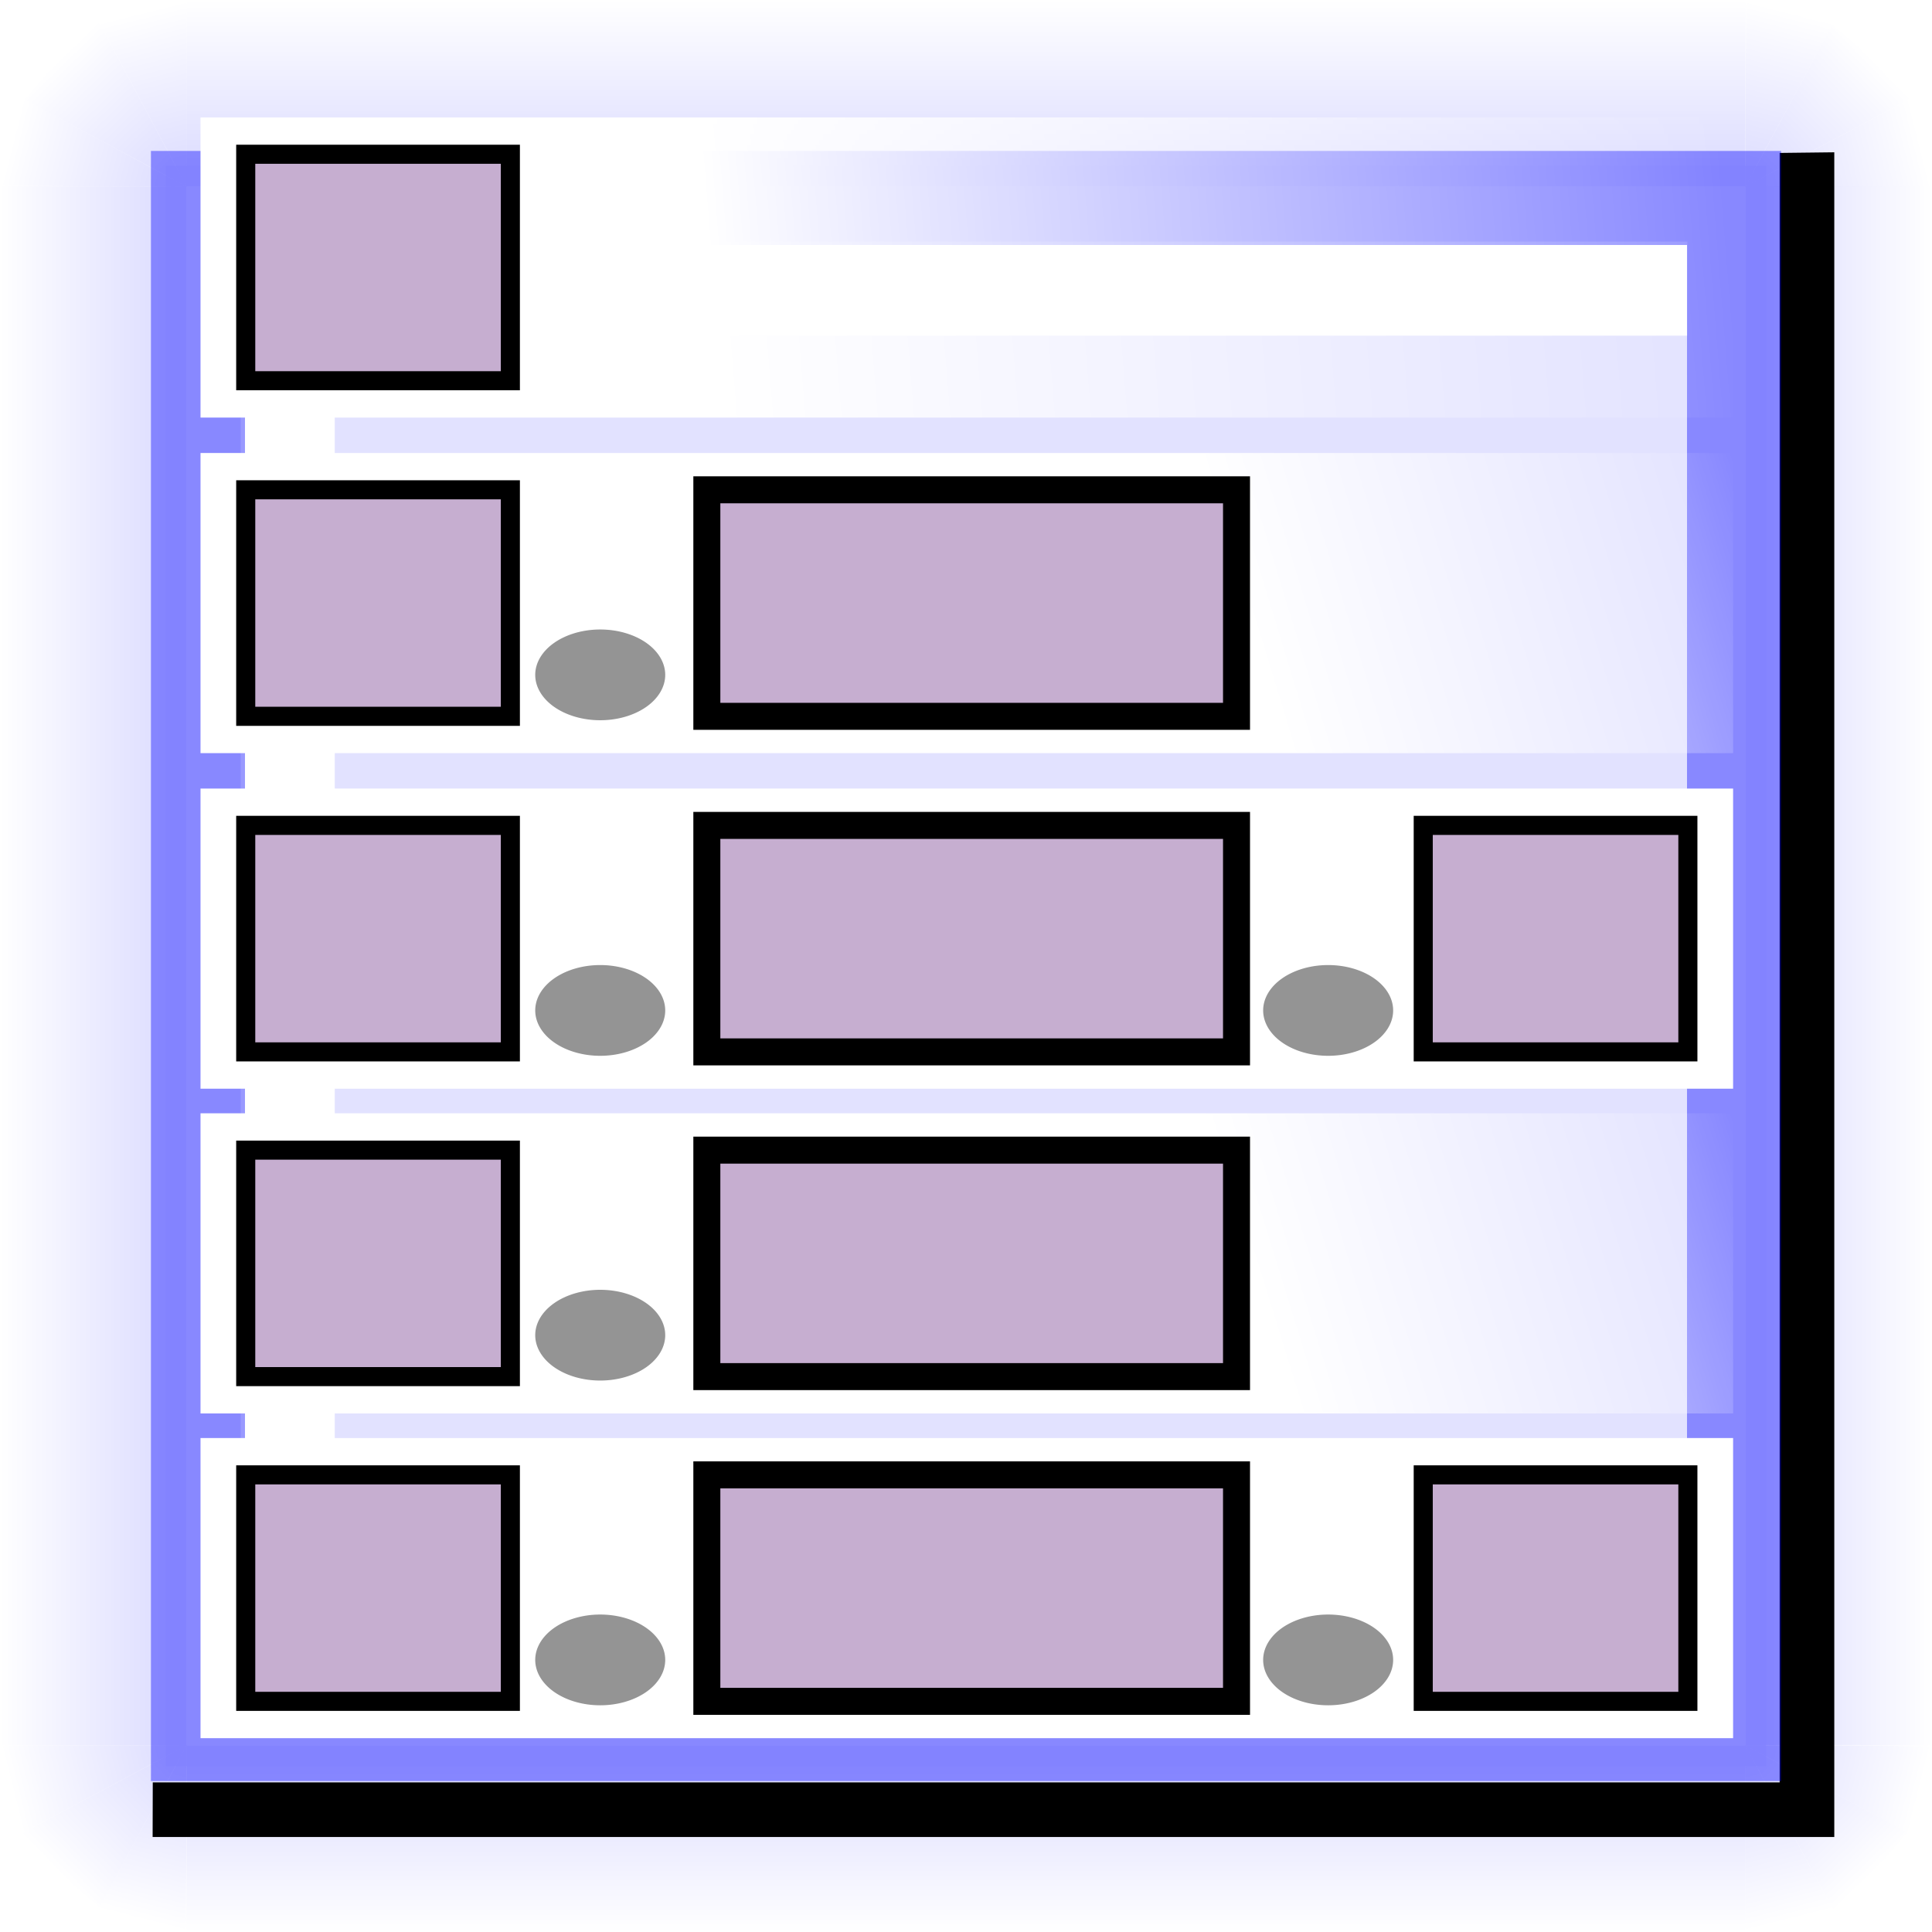 <?xml version="1.0" encoding="UTF-8" standalone="no"?>
<!-- Created with Inkscape (http://www.inkscape.org/) -->
<svg
   xmlns:dc="http://purl.org/dc/elements/1.1/"
   xmlns:cc="http://web.resource.org/cc/"
   xmlns:rdf="http://www.w3.org/1999/02/22-rdf-syntax-ns#"
   xmlns:svg="http://www.w3.org/2000/svg"
   xmlns="http://www.w3.org/2000/svg"
   xmlns:xlink="http://www.w3.org/1999/xlink"
   xmlns:sodipodi="http://inkscape.sourceforge.net/DTD/sodipodi-0.dtd"
   xmlns:inkscape="http://www.inkscape.org/namespaces/inkscape"
   width="320"
   height="320"
   id="svg1"
   sodipodi:version="0.32"
   inkscape:version="0.42"
   sodipodi:docbase="/home/raul/docs/iglues/v0.4"
   sodipodi:docname="i_bulmages_plancontable.svg"
   version="1.0"
   x="0"
   y="0"
   inkscape:export-filename="/home/raul/docs/iglues/v0.4/i_bulmages_plancontable.png"
   inkscape:export-xdpi="96.000000"
   inkscape:export-ydpi="96.000000">
  <defs
     id="defs3">
    <linearGradient
       inkscape:collect="always"
       id="linearGradient2511">
      <stop
         style="stop-color:#ffffff;stop-opacity:1;"
         offset="0"
         id="stop2513" />
      <stop
         style="stop-color:#ffffff;stop-opacity:0;"
         offset="1"
         id="stop2515" />
    </linearGradient>
    <linearGradient
       inkscape:collect="always"
       id="linearGradient2501">
      <stop
         style="stop-color:#ffffff;stop-opacity:1;"
         offset="0"
         id="stop2503" />
      <stop
         style="stop-color:#ffffff;stop-opacity:0;"
         offset="1"
         id="stop2505" />
    </linearGradient>
    <linearGradient
       id="linearGradient5051">
      <stop
         style="stop-color:#000000;stop-opacity:1;"
         offset="0"
         id="stop5053" />
      <stop
         style="stop-color:#000000;stop-opacity:0;"
         offset="1"
         id="stop5055" />
    </linearGradient>
    <linearGradient
       inkscape:collect="always"
       id="linearGradient9952">
      <stop
         style="stop-color:#0000ff;stop-opacity:1;"
         offset="0"
         id="stop9953" />
      <stop
         style="stop-color:#0000ff;stop-opacity:0;"
         offset="1"
         id="stop9954" />
    </linearGradient>
    <linearGradient
       inkscape:collect="always"
       xlink:href="#linearGradient9952"
       id="linearGradient2369"
       gradientUnits="userSpaceOnUse"
       gradientTransform="matrix(0.664,0.685,-0.685,0.664,124.595,290.188)"
       x1="-181"
       y1="65.431"
       x2="-149.556"
       y2="65.431" />
    <linearGradient
       inkscape:collect="always"
       xlink:href="#linearGradient9952"
       id="linearGradient2370"
       gradientUnits="userSpaceOnUse"
       gradientTransform="matrix(0.925,0.235,-0.235,0.925,142.281,191.757)"
       x1="-181"
       y1="65.431"
       x2="-149.556"
       y2="65.431" />
    <linearGradient
       inkscape:collect="always"
       xlink:href="#linearGradient9952"
       id="linearGradient2371"
       gradientUnits="userSpaceOnUse"
       gradientTransform="matrix(0.231,0.926,0.926,-0.231,-59.197,392.392)"
       x1="-181"
       y1="65.431"
       x2="-149.556"
       y2="65.431" />
    <linearGradient
       inkscape:collect="always"
       xlink:href="#linearGradient9952"
       id="linearGradient2372"
       gradientUnits="userSpaceOnUse"
       gradientTransform="matrix(0.954,-8.217683e-33,0,7.242,462.687,-305.064)"
       x1="-181"
       y1="65.431"
       x2="-149.556"
       y2="65.431" />
    <linearGradient
       inkscape:collect="always"
       xlink:href="#linearGradient9952"
       id="linearGradient3003"
       gradientUnits="userSpaceOnUse"
       gradientTransform="matrix(0.664,0.685,-0.685,0.664,124.595,290.188)"
       x1="-181"
       y1="65.431"
       x2="-149.556"
       y2="65.431" />
    <linearGradient
       inkscape:collect="always"
       xlink:href="#linearGradient9952"
       id="linearGradient3004"
       gradientUnits="userSpaceOnUse"
       gradientTransform="matrix(0.925,0.235,-0.235,0.925,142.281,191.757)"
       x1="-181"
       y1="65.431"
       x2="-149.556"
       y2="65.431" />
    <linearGradient
       inkscape:collect="always"
       xlink:href="#linearGradient9952"
       id="linearGradient3005"
       gradientUnits="userSpaceOnUse"
       gradientTransform="matrix(0.231,0.926,0.926,-0.231,-59.197,392.392)"
       x1="-181"
       y1="65.431"
       x2="-149.556"
       y2="65.431" />
    <linearGradient
       inkscape:collect="always"
       xlink:href="#linearGradient9952"
       id="linearGradient3022"
       gradientUnits="userSpaceOnUse"
       gradientTransform="matrix(-0.954,8.217683e-33,0,-7.242,-142.687,625.018)"
       x1="-181"
       y1="65.431"
       x2="-149.556"
       y2="65.431" />
    <linearGradient
       inkscape:collect="always"
       xlink:href="#linearGradient9952"
       id="linearGradient3024"
       gradientUnits="userSpaceOnUse"
       gradientTransform="matrix(-8.217683e-33,-0.954,7.242,0,-305.041,-142.687)"
       x1="-181"
       y1="65.431"
       x2="-149.556"
       y2="65.431" />
    <linearGradient
       inkscape:collect="always"
       xlink:href="#linearGradient9952"
       id="linearGradient3048"
       gradientUnits="userSpaceOnUse"
       gradientTransform="matrix(0.664,0.685,-0.685,0.664,124.595,290.188)"
       x1="-181"
       y1="65.431"
       x2="-149.556"
       y2="65.431" />
    <linearGradient
       inkscape:collect="always"
       xlink:href="#linearGradient9952"
       id="linearGradient3049"
       gradientUnits="userSpaceOnUse"
       gradientTransform="matrix(0.925,0.235,-0.235,0.925,142.281,191.757)"
       x1="-181"
       y1="65.431"
       x2="-149.556"
       y2="65.431" />
    <linearGradient
       inkscape:collect="always"
       xlink:href="#linearGradient9952"
       id="linearGradient3050"
       gradientUnits="userSpaceOnUse"
       gradientTransform="matrix(0.231,0.926,0.926,-0.231,-59.197,392.392)"
       x1="-181"
       y1="65.431"
       x2="-149.556"
       y2="65.431" />
    <linearGradient
       inkscape:collect="always"
       xlink:href="#linearGradient9952"
       id="linearGradient3051"
       gradientUnits="userSpaceOnUse"
       gradientTransform="matrix(0.664,0.685,-0.685,0.664,124.595,290.188)"
       x1="-181"
       y1="65.431"
       x2="-149.556"
       y2="65.431" />
    <linearGradient
       inkscape:collect="always"
       xlink:href="#linearGradient9952"
       id="linearGradient3052"
       gradientUnits="userSpaceOnUse"
       gradientTransform="matrix(0.925,0.235,-0.235,0.925,142.281,191.757)"
       x1="-181"
       y1="65.431"
       x2="-149.556"
       y2="65.431" />
    <linearGradient
       inkscape:collect="always"
       xlink:href="#linearGradient9952"
       id="linearGradient3053"
       gradientUnits="userSpaceOnUse"
       gradientTransform="matrix(0.231,0.926,0.926,-0.231,-59.197,392.392)"
       x1="-181"
       y1="65.431"
       x2="-149.556"
       y2="65.431" />
    <linearGradient
       inkscape:collect="always"
       xlink:href="#linearGradient9952"
       id="linearGradient3055"
       gradientUnits="userSpaceOnUse"
       gradientTransform="matrix(8.217683e-33,0.954,-7.242,0,625.041,462.687)"
       x1="-181"
       y1="65.431"
       x2="-149.556"
       y2="65.431" />
    <linearGradient
       inkscape:collect="always"
       xlink:href="#linearGradient2501"
       id="linearGradient2507"
       x1="21.098"
       y1="440.53"
       x2="102.539"
       y2="415.674"
       gradientUnits="userSpaceOnUse" />
    <linearGradient
       inkscape:collect="always"
       xlink:href="#linearGradient2501"
       id="linearGradient2509"
       x1="22.339"
       y1="549.897"
       x2="102.539"
       y2="525.041"
       gradientUnits="userSpaceOnUse" />
    <linearGradient
       inkscape:collect="always"
       xlink:href="#linearGradient2511"
       id="linearGradient2517"
       x1="-66.344"
       y1="398.594"
       x2="102.539"
       y2="384.95"
       gradientUnits="userSpaceOnUse" />
  </defs>
  <sodipodi:namedview
     id="base"
     pagecolor="#ffffff"
     bordercolor="#666666"
     borderopacity="1.0"
     inkscape:pageopacity="0.0"
     inkscape:pageshadow="2"
     inkscape:zoom="1.6125000"
     inkscape:cx="160.00000"
     inkscape:cy="160.00000"
     inkscape:current-layer="g1271"
     gridspacingy="10pt"
     gridspacingx="10pt"
     gridoriginy="0pt"
     gridoriginx="0pt"
     inkscape:window-width="1014"
     inkscape:window-height="689"
     inkscape:window-x="0"
     inkscape:window-y="0"
     showguides="true"
     inkscape:guide-bbox="true" />
  <g
     inkscape:label="Base"
     inkscape:groupmode="layer"
     id="layer1"
     style="display:block"
     sodipodi:insensitive="1">
    <rect
       style="fill:#ffffff;fill-opacity:1;fill-rule:evenodd;stroke:none;stroke-width:8.98;stroke-miterlimit:4;stroke-opacity:1"
       id="rect2373"
       width="320"
       height="320"
       x="0"
       y="0"
       rx="0"
       ry="0" />
  </g>
  <g
     inkscape:groupmode="layer"
     id="layer5"
     inkscape:label="Boto"
     style="display:block"
     sodipodi:insensitive="true">
    <path
       style="fill:url(#linearGradient2372);fill-opacity:1;fill-rule:evenodd;stroke:none;stroke-width:8.98;stroke-miterlimit:4;stroke-opacity:1;display:block"
       d="M 289.15,30.847 L 320,30.924 L 320,289.108 L 289.184,289.056 L 289.15,30.847 z "
       id="rect10002"
       sodipodi:nodetypes="ccccc" />
    <g
       id="g2064"
       transform="translate(329.539,79.35)"
       style="display:block">
      <path
         style="fill:url(#linearGradient2369);fill-opacity:1;fill-rule:evenodd;stroke:none;stroke-width:8.98;stroke-miterlimit:4;stroke-opacity:1"
         d="M -13.667,224.157 L -19.571,231.257 L -25.892,237.001 L -40.462,209.727 L -13.667,224.157 z "
         id="path2053"
         sodipodi:nodetypes="ccccc" />
      <path
         style="fill:url(#linearGradient2370);fill-opacity:1;fill-rule:evenodd;stroke:none;stroke-width:8.98;stroke-miterlimit:4;stroke-opacity:1"
         d="M -9.539,209.847 L -11.386,217.116 L -13.233,224.385 L -40.462,209.727 L -9.539,209.847 z "
         id="path2060"
         sodipodi:nodetypes="ccccc" />
      <path
         style="fill:url(#linearGradient2371);fill-opacity:1;fill-rule:evenodd;stroke:none;stroke-width:8.98;stroke-miterlimit:4;stroke-opacity:1"
         d="M -40.462,240.65 L -33.185,238.834 L -25.908,237.017 L -40.45,209.727 L -40.462,240.65 z "
         id="path2062"
         sodipodi:nodetypes="ccccc" />
    </g>
    <g
       id="g2999"
       transform="matrix(0,1,-1,0,240.65,329.539)"
       style="display:block">
      <path
         style="fill:url(#linearGradient3003);fill-opacity:1;fill-rule:evenodd;stroke:none;stroke-width:8.98;stroke-miterlimit:4;stroke-opacity:1"
         d="M -13.667,224.157 L -19.571,231.257 L -25.892,237.001 L -40.462,209.727 L -13.667,224.157 z "
         id="path3000"
         sodipodi:nodetypes="ccccc" />
      <path
         style="fill:url(#linearGradient3004);fill-opacity:1;fill-rule:evenodd;stroke:none;stroke-width:8.98;stroke-miterlimit:4;stroke-opacity:1"
         d="M -9.539,209.847 L -11.386,217.116 L -13.233,224.385 L -40.462,209.727 L -9.539,209.847 z "
         id="path3001"
         sodipodi:nodetypes="ccccc" />
      <path
         style="fill:url(#linearGradient3005);fill-opacity:1;fill-rule:evenodd;stroke:none;stroke-width:8.98;stroke-miterlimit:4;stroke-opacity:1"
         d="M -40.462,240.65 L -33.185,238.834 L -25.908,237.017 L -40.45,209.727 L -40.462,240.65 z "
         id="path3002"
         sodipodi:nodetypes="ccccc" />
    </g>
    <g
       id="g3006"
       transform="matrix(0,-1,1,0,79.35,-9.539)"
       style="display:block">
      <path
         style="fill:url(#linearGradient3051);fill-opacity:1;fill-rule:evenodd;stroke:none;stroke-width:8.98;stroke-miterlimit:4;stroke-opacity:1"
         d="M -13.667,224.157 L -19.571,231.257 L -25.892,237.001 L -40.462,209.727 L -13.667,224.157 z "
         id="path3007"
         sodipodi:nodetypes="ccccc" />
      <path
         style="fill:url(#linearGradient3052);fill-opacity:1;fill-rule:evenodd;stroke:none;stroke-width:8.98;stroke-miterlimit:4;stroke-opacity:1"
         d="M -9.539,209.847 L -11.386,217.116 L -13.233,224.385 L -40.462,209.727 L -9.539,209.847 z "
         id="path3008"
         sodipodi:nodetypes="ccccc" />
      <path
         style="fill:url(#linearGradient3053);fill-opacity:1;fill-rule:evenodd;stroke:none;stroke-width:8.98;stroke-miterlimit:4;stroke-opacity:1"
         d="M -40.462,240.65 L -33.185,238.834 L -25.908,237.017 L -40.45,209.727 L -40.462,240.65 z "
         id="path3009"
         sodipodi:nodetypes="ccccc" />
    </g>
    <g
       id="g3010"
       transform="matrix(-1,0,0,-1,-9.539,240.65)"
       style="display:block">
      <path
         style="fill:url(#linearGradient3048);fill-opacity:1;fill-rule:evenodd;stroke:none;stroke-width:8.98;stroke-miterlimit:4;stroke-opacity:1"
         d="M -13.667,224.157 L -19.571,231.257 L -25.892,237.001 L -40.462,209.727 L -13.667,224.157 z "
         id="path3011"
         sodipodi:nodetypes="ccccc" />
      <path
         style="fill:url(#linearGradient3049);fill-opacity:1;fill-rule:evenodd;stroke:none;stroke-width:8.98;stroke-miterlimit:4;stroke-opacity:1"
         d="M -9.539,209.847 L -11.386,217.116 L -13.233,224.385 L -40.462,209.727 L -9.539,209.847 z "
         id="path3012"
         sodipodi:nodetypes="ccccc" />
      <path
         style="fill:url(#linearGradient3050);fill-opacity:1;fill-rule:evenodd;stroke:none;stroke-width:8.98;stroke-miterlimit:4;stroke-opacity:1"
         d="M -40.462,240.65 L -33.185,238.834 L -25.908,237.017 L -40.45,209.727 L -40.462,240.65 z "
         id="path3013"
         sodipodi:nodetypes="ccccc" />
    </g>
    <path
       style="fill:url(#linearGradient3022);fill-opacity:1;fill-rule:evenodd;stroke:none;stroke-width:8.98;stroke-miterlimit:4;stroke-opacity:1;display:block"
       d="M 30.85,289.108 L 1.1102230e-16,289.03 L 1.1102230e-16,30.847 L 30.816,30.898 L 30.85,289.108 z "
       id="path3021"
       sodipodi:nodetypes="ccccc" />
    <path
       style="fill:url(#linearGradient3024);fill-opacity:1;fill-rule:evenodd;stroke:none;stroke-width:8.98;stroke-miterlimit:4;stroke-opacity:1;display:block"
       d="M 30.869,30.85 L 30.947,-5.6843419e-14 L 289.131,-5.6843419e-14 L 289.079,30.816 L 30.869,30.85 z "
       id="path3023"
       sodipodi:nodetypes="ccccc" />
    <path
       style="fill:url(#linearGradient3055);fill-opacity:1;fill-rule:evenodd;stroke:none;stroke-width:8.98;stroke-miterlimit:4;stroke-opacity:1;display:block"
       d="M 289.131,289.15 L 289.053,320 L 30.869,320 L 30.921,289.184 L 289.131,289.15 z "
       id="path3054"
       sodipodi:nodetypes="ccccc" />
    <rect
       style="fill:#0000ff;fill-opacity:0.784;fill-rule:evenodd;stroke:none;stroke-width:15;stroke-miterlimit:4;stroke-opacity:1"
       id="rect3057"
       width="265.039"
       height="265.039"
       x="27.48"
       y="27.48" />
    <rect
       style="fill:#ffffff;fill-opacity:0.855;fill-rule:evenodd;stroke:none;stroke-width:8.98;stroke-miterlimit:4;stroke-opacity:1;display:block"
       id="rect5542"
       width="320"
       height="320"
       x="0"
       y="-2.8421709e-14"
       rx="0"
       ry="0" />
    <path
       style="fill:#ffffff;fill-opacity:1;fill-rule:evenodd;stroke:none;stroke-width:15;stroke-miterlimit:4;stroke-opacity:1"
       d="M 55.447,279.422 L 39.87,279.405 L 39.87,40.016 L 279.481,40.016 L 279.484,55.593 L 55.447,55.593 L 55.447,279.422 z "
       id="path1115"
       sodipodi:nodetypes="ccccccc" />
    <path
       style="fill:#000000;fill-opacity:1;fill-rule:evenodd;stroke:none;stroke-width:15;stroke-miterlimit:4;stroke-opacity:1"
       d="M 25.279,304.264 L 25.302,295.216 L 294.767,295.216 L 294.767,25.33 L 303.816,25.225 L 303.816,304.264 L 25.279,304.264 z "
       id="path1119"
       sodipodi:nodetypes="ccccccc" />
    <path
       id="rect6786"
       style="opacity:0.4;fill:#0000ff;fill-opacity:1;fill-rule:evenodd;stroke:none;stroke-width:15;stroke-miterlimit:4;stroke-opacity:1"
       d="M 25,25 L 295,25 L 295,295 L 25,295 L 25,25 z M 40.577,40.577 L 279.423,40.577 L 279.423,279.423 L 40.577,279.423 L 40.577,40.577 z " />
  </g>
  <path
     d=""
     id="path3081" />
  <g
     id="g1271"
     inkscape:groupmode="layer"
     inkscape:label="Dibuix"
     transform="translate(184.516,-340.644)"
     style="display:block">
    <g
       id="g1758">
      <rect
         style="opacity:1;fill:#ffffff;fill-opacity:1;fill-rule:evenodd;stroke-width:4;stroke-linecap:round;stroke-miterlimit:4;stroke-dasharray:none;stroke-opacity:1"
         id="rect6574"
         width="253.844"
         height="49.713"
         x="-151.305"
         y="471.254" />
      <rect
         style="fill:#7d4694;fill-opacity:0.436;stroke:#000000;stroke-width:3.16;stroke-linecap:round;stroke-miterlimit:4;stroke-dasharray:none;stroke-opacity:1"
         id="rect3554"
         width="37.515"
         height="43.833"
         x="-514.868"
         y="-143.816"
         transform="matrix(1.141140e-17,-1,1,2.448110e-18,0,0)" />
      <rect
         transform="matrix(2.283963e-17,-1,1,1.223153e-18,0,0)"
         y="-67.441"
         x="-514.868"
         height="87.732"
         width="37.515"
         id="rect3556"
         style="fill:#7d4694;fill-opacity:0.436;stroke:#000000;stroke-width:4.471;stroke-linecap:round;stroke-miterlimit:4;stroke-dasharray:none;stroke-opacity:1" />
      <rect
         transform="matrix(1.141140e-17,-1,1,2.448110e-18,0,0)"
         y="51.217"
         x="-514.868"
         height="43.833"
         width="37.515"
         id="rect3558"
         style="fill:#7d4694;fill-opacity:0.436;stroke:#000000;stroke-width:3.16;stroke-linecap:round;stroke-miterlimit:4;stroke-dasharray:none;stroke-opacity:1" />
      <path
         sodipodi:type="arc"
         style="fill:#000000;fill-opacity:0.42;stroke:none;stroke-width:4;stroke-miterlimit:4;stroke-dasharray:none;stroke-opacity:1"
         id="path3560"
         sodipodi:cx="378.65073"
         sodipodi:cy="131.62985"
         sodipodi:rx="13.373134"
         sodipodi:ry="13.373134"
         d="M 392.024 131.63 A 13.373 13.373 0 1 1  365.278,131.63 A 13.373 13.373 0 1 1  392.024 131.63 z"
         transform="matrix(0.805,0,0,0.562,-389.914,434.027)" />
      <path
         transform="matrix(0.805,0,0,0.562,-269.346,434.027)"
         d="M 392.024 131.63 A 13.373 13.373 0 1 1  365.278,131.63 A 13.373 13.373 0 1 1  392.024 131.63 z"
         sodipodi:ry="13.373134"
         sodipodi:rx="13.373134"
         sodipodi:cy="131.62985"
         sodipodi:cx="378.65073"
         id="path3562"
         style="fill:#000000;fill-opacity:0.42;stroke:none;stroke-width:4;stroke-miterlimit:4;stroke-dasharray:none;stroke-opacity:1"
         sodipodi:type="arc" />
    </g>
    <g
       id="g2523">
      <rect
         y="415.674"
         x="-151.305"
         height="49.713"
         width="253.844"
         id="rect1619"
         style="opacity:1;fill:url(#linearGradient2507);fill-opacity:1.0;fill-rule:evenodd;stroke-width:4;stroke-linecap:round;stroke-miterlimit:4;stroke-dasharray:none;stroke-opacity:1" />
      <rect
         transform="matrix(1.141140e-17,-1,1,2.448110e-18,0,0)"
         y="-143.816"
         x="-459.288"
         height="43.833"
         width="37.515"
         id="rect1623"
         style="fill:#7d4694;fill-opacity:0.436;stroke:#000000;stroke-width:3.16;stroke-linecap:round;stroke-miterlimit:4;stroke-dasharray:none;stroke-opacity:1" />
      <rect
         style="fill:#7d4694;fill-opacity:0.436;stroke:#000000;stroke-width:4.471;stroke-linecap:round;stroke-miterlimit:4;stroke-dasharray:none;stroke-opacity:1"
         id="rect1625"
         width="37.515"
         height="87.732"
         x="-459.288"
         y="-67.441"
         transform="matrix(2.283963e-17,-1,1,1.223153e-18,0,0)" />
      <path
         transform="matrix(0.805,0,0,0.562,-389.914,378.447)"
         d="M 392.024 131.63 A 13.373 13.373 0 1 1  365.278,131.63 A 13.373 13.373 0 1 1  392.024 131.63 z"
         sodipodi:ry="13.373134"
         sodipodi:rx="13.373134"
         sodipodi:cy="131.62985"
         sodipodi:cx="378.65073"
         id="path1629"
         style="fill:#000000;fill-opacity:0.42;stroke:none;stroke-width:4;stroke-miterlimit:4;stroke-dasharray:none;stroke-opacity:1"
         sodipodi:type="arc" />
    </g>
    <g
       id="g2519">
      <rect
         style="opacity:1;fill:url(#linearGradient2517);fill-opacity:1.0;fill-rule:evenodd;stroke-width:4;stroke-linecap:round;stroke-miterlimit:4;stroke-dasharray:none;stroke-opacity:1"
         id="rect1635"
         width="253.844"
         height="49.713"
         x="-151.305"
         y="360.094" />
      <rect
         style="fill:#7d4694;fill-opacity:0.436;stroke:#000000;stroke-width:3.16;stroke-linecap:round;stroke-miterlimit:4;stroke-dasharray:none;stroke-opacity:1"
         id="rect1639"
         width="37.515"
         height="43.833"
         x="-403.708"
         y="-143.816"
         transform="matrix(1.141140e-17,-1,1,2.448110e-18,0,0)" />
    </g>
    <g
       id="g2529">
      <rect
         y="525.041"
         x="-151.305"
         height="49.713"
         width="253.844"
         id="rect1651"
         style="opacity:1;fill:url(#linearGradient2509);fill-opacity:1.0;fill-rule:evenodd;stroke-width:4;stroke-linecap:round;stroke-miterlimit:4;stroke-dasharray:none;stroke-opacity:1" />
      <rect
         transform="matrix(1.141140e-17,-1,1,2.448110e-18,0,0)"
         y="-143.816"
         x="-568.655"
         height="43.833"
         width="37.515"
         id="rect1655"
         style="fill:#7d4694;fill-opacity:0.436;stroke:#000000;stroke-width:3.16;stroke-linecap:round;stroke-miterlimit:4;stroke-dasharray:none;stroke-opacity:1" />
      <rect
         style="fill:#7d4694;fill-opacity:0.436;stroke:#000000;stroke-width:4.471;stroke-linecap:round;stroke-miterlimit:4;stroke-dasharray:none;stroke-opacity:1"
         id="rect1657"
         width="37.515"
         height="87.732"
         x="-568.655"
         y="-67.441"
         transform="matrix(2.283963e-17,-1,1,1.223153e-18,0,0)" />
      <path
         transform="matrix(0.805,0,0,0.562,-389.914,487.815)"
         d="M 392.024 131.63 A 13.373 13.373 0 1 1  365.278,131.63 A 13.373 13.373 0 1 1  392.024 131.63 z"
         sodipodi:ry="13.373134"
         sodipodi:rx="13.373134"
         sodipodi:cy="131.62985"
         sodipodi:cx="378.65073"
         id="path1661"
         style="fill:#000000;fill-opacity:0.42;stroke:none;stroke-width:4;stroke-miterlimit:4;stroke-dasharray:none;stroke-opacity:1"
         sodipodi:type="arc" />
    </g>
    <g
       id="g1766">
      <rect
         style="opacity:1;fill:#ffffff;fill-opacity:1;fill-rule:evenodd;stroke-width:4;stroke-linecap:round;stroke-miterlimit:4;stroke-dasharray:none;stroke-opacity:1"
         id="rect1667"
         width="253.844"
         height="49.713"
         x="-151.305"
         y="578.828" />
      <rect
         style="fill:#7d4694;fill-opacity:0.436;stroke:#000000;stroke-width:3.16;stroke-linecap:round;stroke-miterlimit:4;stroke-dasharray:none;stroke-opacity:1"
         id="rect1671"
         width="37.515"
         height="43.833"
         x="-622.442"
         y="-143.816"
         transform="matrix(1.141140e-17,-1,1,2.448110e-18,0,0)" />
      <rect
         transform="matrix(2.283963e-17,-1,1,1.223153e-18,0,0)"
         y="-67.441"
         x="-622.442"
         height="87.732"
         width="37.515"
         id="rect1673"
         style="fill:#7d4694;fill-opacity:0.436;stroke:#000000;stroke-width:4.471;stroke-linecap:round;stroke-miterlimit:4;stroke-dasharray:none;stroke-opacity:1" />
      <rect
         transform="matrix(1.141140e-17,-1,1,2.448110e-18,0,0)"
         y="51.217"
         x="-622.442"
         height="43.833"
         width="37.515"
         id="rect1675"
         style="fill:#7d4694;fill-opacity:0.436;stroke:#000000;stroke-width:3.16;stroke-linecap:round;stroke-miterlimit:4;stroke-dasharray:none;stroke-opacity:1" />
      <path
         sodipodi:type="arc"
         style="fill:#000000;fill-opacity:0.42;stroke:none;stroke-width:4;stroke-miterlimit:4;stroke-dasharray:none;stroke-opacity:1"
         id="path1677"
         sodipodi:cx="378.65073"
         sodipodi:cy="131.62985"
         sodipodi:rx="13.373134"
         sodipodi:ry="13.373134"
         d="M 392.024 131.63 A 13.373 13.373 0 1 1  365.278,131.63 A 13.373 13.373 0 1 1  392.024 131.63 z"
         transform="matrix(0.805,0,0,0.562,-389.914,541.602)" />
      <path
         transform="matrix(0.805,0,0,0.562,-269.346,541.602)"
         d="M 392.024 131.63 A 13.373 13.373 0 1 1  365.278,131.63 A 13.373 13.373 0 1 1  392.024 131.63 z"
         sodipodi:ry="13.373134"
         sodipodi:rx="13.373134"
         sodipodi:cy="131.62985"
         sodipodi:cx="378.65073"
         id="path1679"
         style="fill:#000000;fill-opacity:0.42;stroke:none;stroke-width:4;stroke-miterlimit:4;stroke-dasharray:none;stroke-opacity:1"
         sodipodi:type="arc" />
    </g>
  </g>
</svg>
